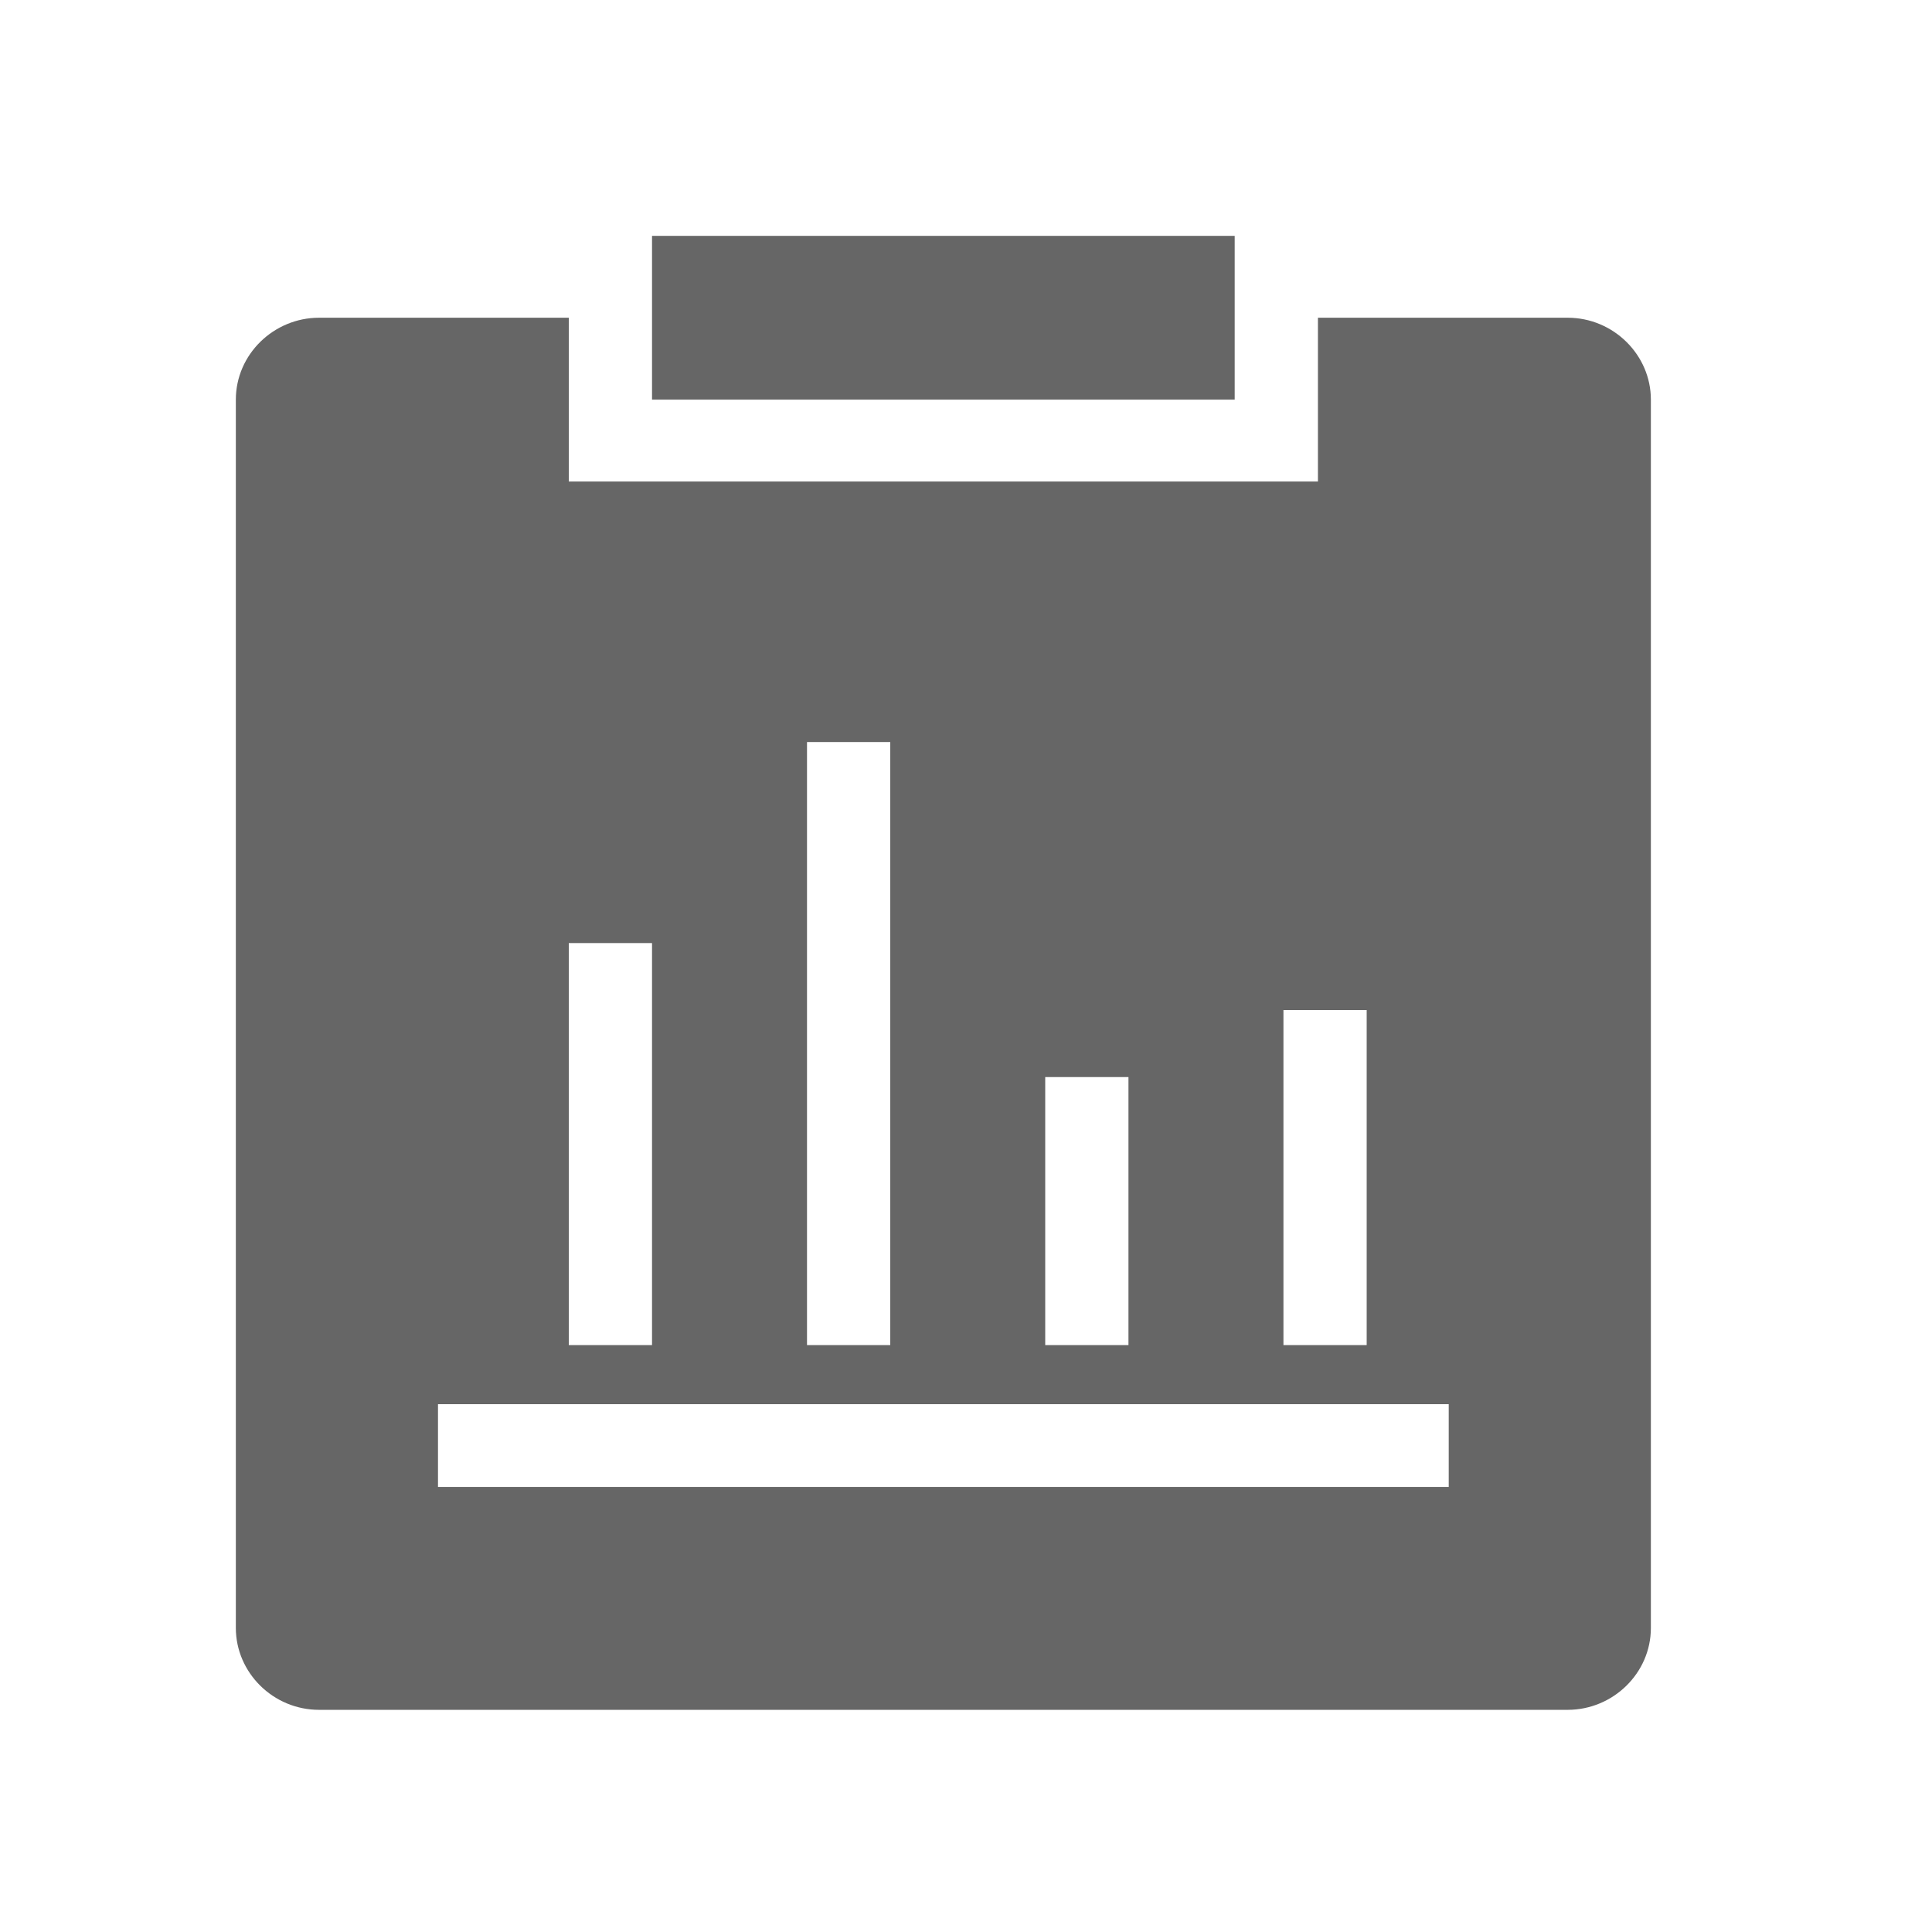 <!--?xml version="1.0"?-->
<svg xmlns="http://www.w3.org/2000/svg" class="icon" style="vertical-align:middle;fill:currentColor;overflow:hidden;" viewBox="0 0 1024 1024" version="1.1" width="200px" height="200px"><path d="M301.471 168.403L301.471 255.208L698.529 255.208L698.529 168.403L830.882 168.403C855.235 168.403 875 188.151 875 211.806L875 862.847C875 886.806 854.926 906.25 830.882 906.25L169.118 906.25C144.765 906.25 125 886.502 125 862.847L125 211.806C125 187.847 145.074 168.403 169.118 168.403L301.471 168.403zM345.588 125L654.412 125L654.412 211.806L345.588 211.806L345.588 125zM301.471 499.842L301.471 712.91L345.588 712.91L345.588 499.842L301.471 499.842zM680.252 535.354L680.252 712.91L724.37 712.91L724.37 535.354L680.252 535.354zM427.731 393.308L427.731 712.91L471.849 712.91L471.849 393.308L427.731 393.308zM553.992 570.865L553.992 712.91L598.109 712.91L598.109 570.865L553.992 570.865zM767.857 744.244L232.143 744.244L232.143 788.111L767.857 788.111L767.857 744.244z" fill="#666666"></path></svg>
